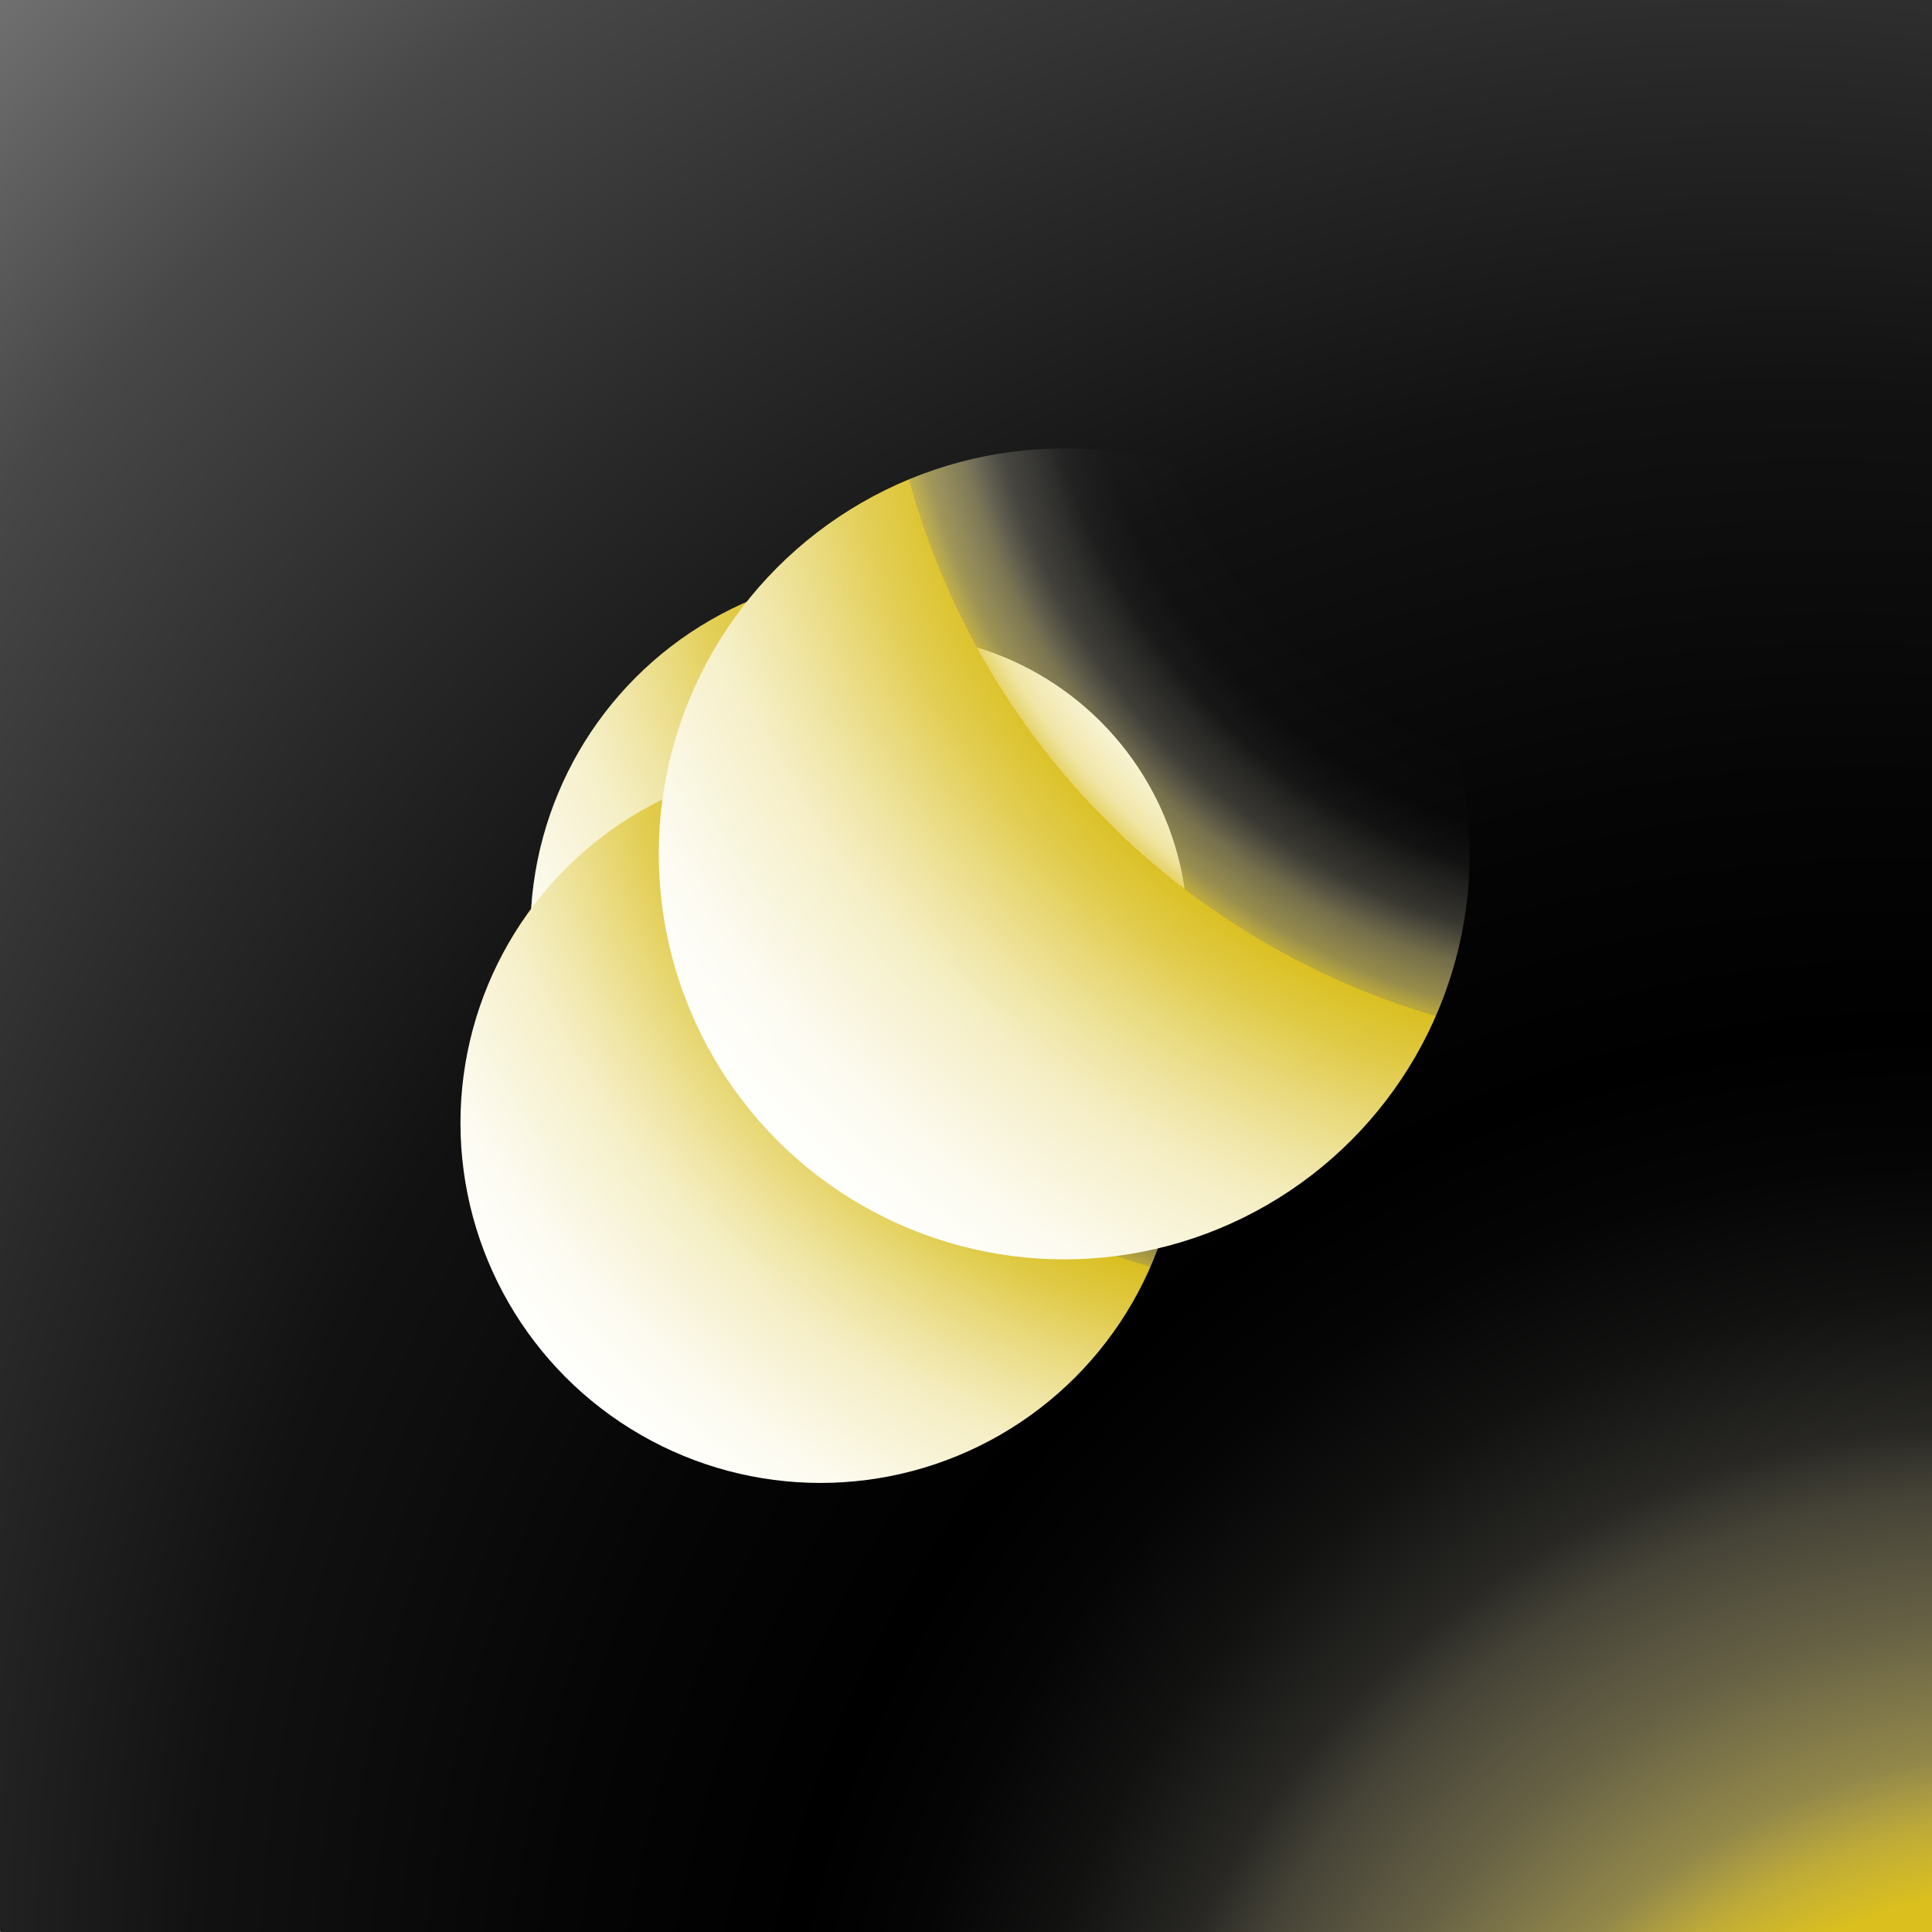 <svg xmlns="http://www.w3.org/2000/svg" xmlns:xlink="http://www.w3.org/1999/xlink" viewBox="0 0 281.37 281.37"><rect x="0" y="0" width="281.37" height="281.37" fill="#808080" stroke="none"/><defs><style>.cls-1{fill:#fff;}.cls-2{fill:url(#radial-gradient);}.cls-3{fill:url(#radial-gradient-2);}.cls-4{fill:url(#radial-gradient-3);}.cls-5{fill:url(#radial-gradient-4);}</style><radialGradient id="radial-gradient" cx="205.74" cy="61.05" r="249.16" gradientUnits="userSpaceOnUse"><stop offset="0.26" stop-color="#fff" stop-opacity="0"/><stop offset="0.3" stop-color="#fffefc" stop-opacity="0.01"/><stop offset="0.32" stop-color="#fdfcf4" stop-opacity="0.05"/><stop offset="0.33" stop-color="#fbf8e5" stop-opacity="0.11"/><stop offset="0.35" stop-color="#f7f2d1" stop-opacity="0.21"/><stop offset="0.36" stop-color="#f3eab6" stop-opacity="0.33"/><stop offset="0.37" stop-color="#eee195" stop-opacity="0.47"/><stop offset="0.39" stop-color="#e7d66e" stop-opacity="0.65"/><stop offset="0.4" stop-color="#e0c942" stop-opacity="0.84"/><stop offset="0.4" stop-color="#dabf1f"/><stop offset="0.43" stop-color="#e0ca46"/><stop offset="0.46" stop-color="#e8d876"/><stop offset="0.49" stop-color="#efe4a0"/><stop offset="0.52" stop-color="#f5eec3"/><stop offset="0.56" stop-color="#f9f5dd"/><stop offset="0.59" stop-color="#fdfbf0"/><stop offset="0.63" stop-color="#fefefb"/><stop offset="0.67" stop-color="#fff"/><stop offset="0.82" stop-color="#fff" stop-opacity="0.5"/><stop offset="0.82" stop-color="#dabf1f"/><stop offset="0.83" stop-color="#f0db3a"/><stop offset="0.84" stop-color="#f4e03f"/></radialGradient><radialGradient id="radial-gradient-2" cx="195.55" cy="88.87" r="249.16" xlink:href="#radial-gradient"/><radialGradient id="radial-gradient-3" cx="240.66" cy="40.26" r="280.63" xlink:href="#radial-gradient"/><radialGradient id="radial-gradient-4" cx="152.43" cy="110.58" fx="321.474" fy="387.311" r="668.54" gradientUnits="userSpaceOnUse"><stop offset="0.12" stop-color="#dabf1f"/><stop offset="0.13" stop-color="#e0c941" stop-opacity="0.85"/><stop offset="0.14" stop-color="#e8d773" stop-opacity="0.63"/><stop offset="0.16" stop-color="#efe39e" stop-opacity="0.43"/><stop offset="0.18" stop-color="#f5edc1" stop-opacity="0.28"/><stop offset="0.19" stop-color="#f9f5dc" stop-opacity="0.16"/><stop offset="0.21" stop-color="#fcfbf0" stop-opacity="0.07"/><stop offset="0.23" stop-color="#fefefb" stop-opacity="0.02"/><stop offset="0.25" stop-color="#fff" stop-opacity="0"/><stop offset="0.29" stop-color="#fff" stop-opacity="0.02"/><stop offset="0.35" stop-color="#fff" stop-opacity="0.07"/><stop offset="0.4" stop-color="#fff" stop-opacity="0.16"/><stop offset="0.46" stop-color="#fff" stop-opacity="0.28"/><stop offset="0.51" stop-color="#fff" stop-opacity="0.44"/><stop offset="0.57" stop-color="#fff" stop-opacity="0.63"/><stop offset="0.63" stop-color="#fff" stop-opacity="0.85"/><stop offset="0.67" stop-color="#fff"/><stop offset="0.82" stop-color="#fff" stop-opacity="0.5"/><stop offset="0.82" stop-color="#dabf1f"/><stop offset="0.83" stop-color="#f0db3a"/><stop offset="0.84" stop-color="#f4e03f"/></radialGradient></defs><g id="Layer_2" data-name="Layer 2"><g id="Layer_1-2" data-name="Layer 1"><path d="M281.37,0V281.37H.19a.2.2,0,0,1-.19-.2V0Z"/><circle class="cls-1" cx="129.67" cy="135.72" r="43.31"/><circle class="cls-2" cx="129.67" cy="135.72" r="52.43"/><circle class="cls-3" cx="119.49" cy="163.54" r="52.43"/><circle class="cls-4" cx="154.99" cy="124.36" r="59.05"/><rect class="cls-5" width="281.37" height="281.37"/></g></g></svg>